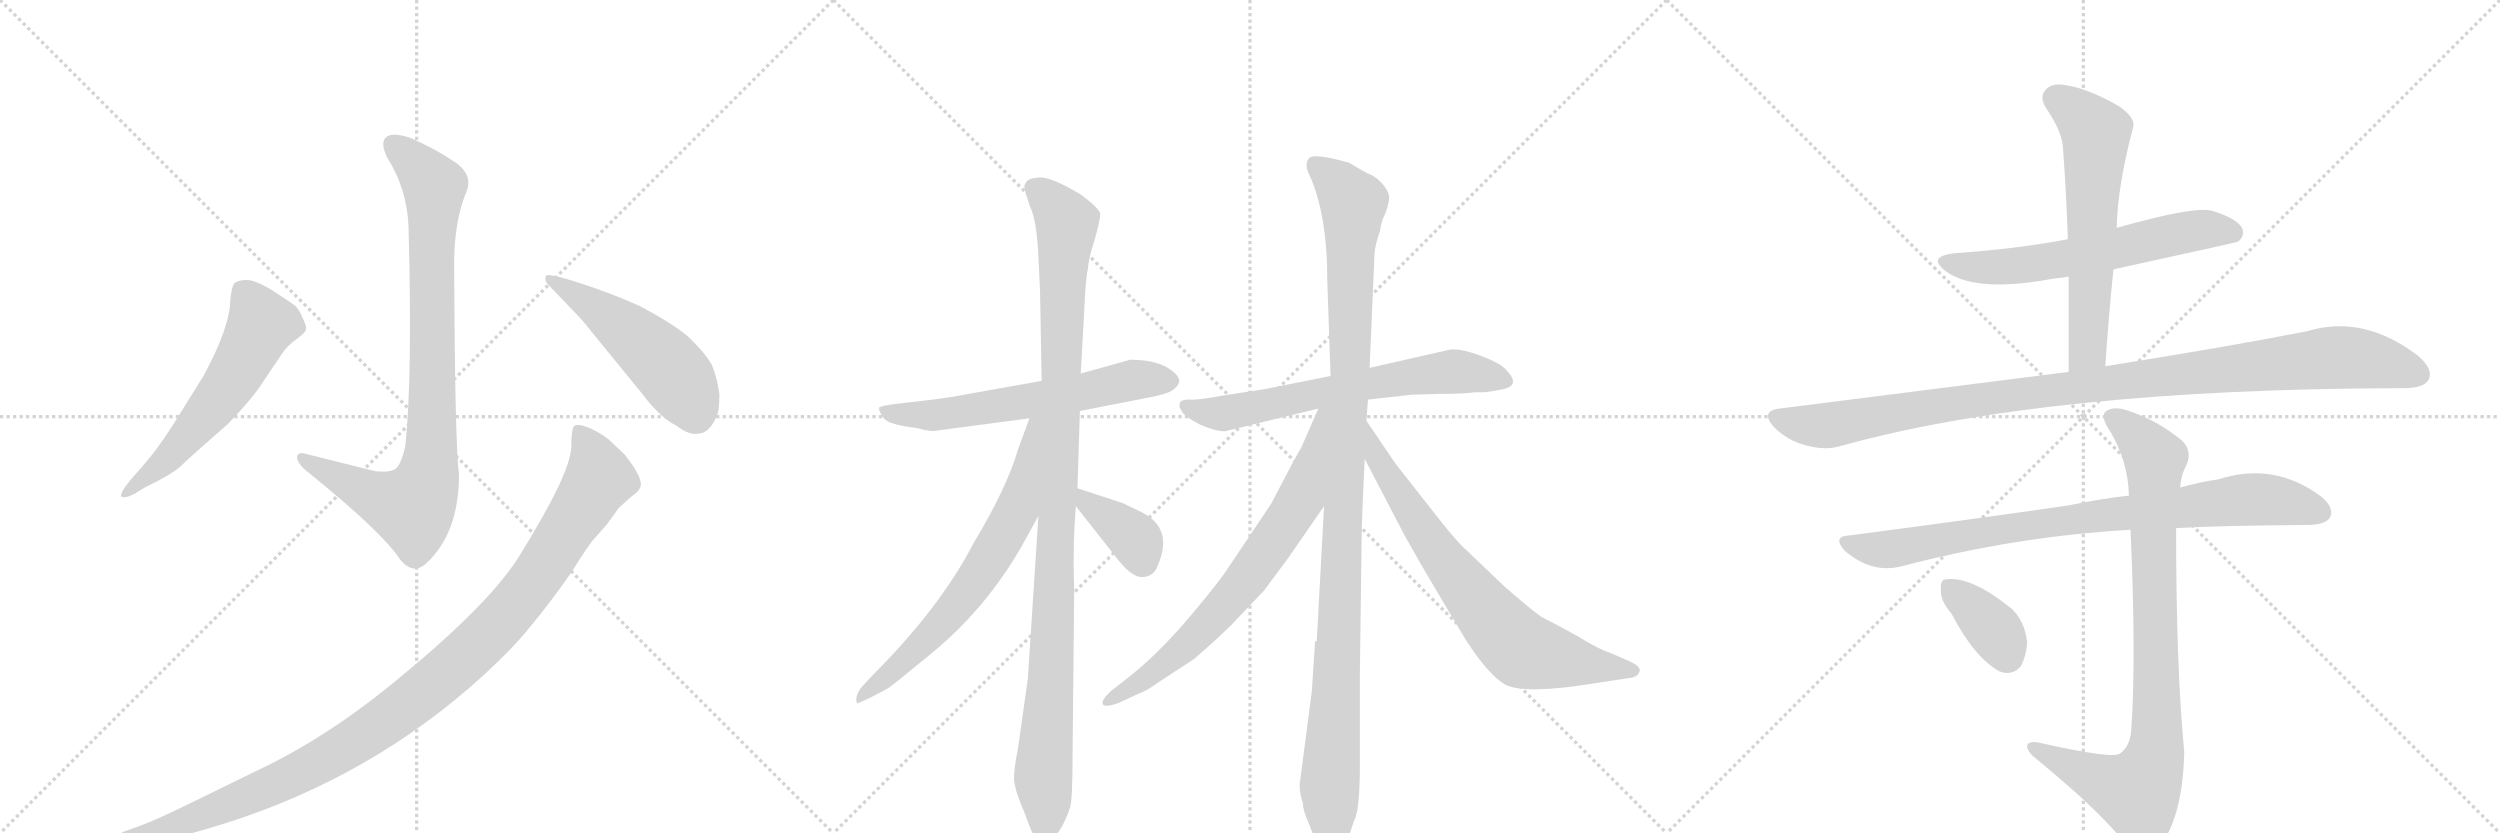 <svg version="1.1" viewBox="0 0 3072 1024" xmlns="http://www.w3.org/2000/svg">
  <g stroke="lightgray" stroke-dasharray="1,1" stroke-width="1" transform="scale(4, 4)">
    <line x1="0" y1="0" x2="256" y2="256"></line>
    <line x1="256" y1="0" x2="0" y2="256"></line>
    <line x1="128" y1="0" x2="128" y2="256"></line>
    <line x1="0" y1="128" x2="256" y2="128"></line>
    <line x1="256" y1="0" x2="512" y2="256"></line>
    <line x1="512" y1="0" x2="256" y2="256"></line>
    <line x1="384" y1="0" x2="384" y2="256"></line>
    <line x1="256" y1="128" x2="512" y2="128"></line>
    <line x1="512" y1="0" x2="768" y2="256"></line>
    <line x1="768" y1="0" x2="512" y2="256"></line>
    <line x1="640" y1="0" x2="640" y2="256"></line>
    <line x1="512" y1="128" x2="768" y2="128"></line>
  </g>
<g transform="scale(1, -1) translate(0, -850)">
   <style type="text/css">
    @keyframes keyframes0 {
      from {
       stroke: black;
       stroke-dashoffset: 874;
       stroke-width: 128;
       }
       74% {
       animation-timing-function: step-end;
       stroke: black;
       stroke-dashoffset: 0;
       stroke-width: 128;
       }
       to {
       stroke: black;
       stroke-width: 1024;
       }
       }
       #make-me-a-hanzi-animation-0 {
         animation: keyframes0 0.961s both;
         animation-delay: 0s;
         animation-timing-function: linear;
       }
    @keyframes keyframes1 {
      from {
       stroke: black;
       stroke-dashoffset: 577;
       stroke-width: 128;
       }
       65% {
       animation-timing-function: step-end;
       stroke: black;
       stroke-dashoffset: 0;
       stroke-width: 128;
       }
       to {
       stroke: black;
       stroke-width: 1024;
       }
       }
       #make-me-a-hanzi-animation-1 {
         animation: keyframes1 0.72s both;
         animation-delay: 0.961s;
         animation-timing-function: linear;
       }
    @keyframes keyframes2 {
      from {
       stroke: black;
       stroke-dashoffset: 505;
       stroke-width: 128;
       }
       62% {
       animation-timing-function: step-end;
       stroke: black;
       stroke-dashoffset: 0;
       stroke-width: 128;
       }
       to {
       stroke: black;
       stroke-width: 1024;
       }
       }
       #make-me-a-hanzi-animation-2 {
         animation: keyframes2 0.661s both;
         animation-delay: 1.681s;
         animation-timing-function: linear;
       }
    @keyframes keyframes3 {
      from {
       stroke: black;
       stroke-dashoffset: 1085;
       stroke-width: 128;
       }
       78% {
       animation-timing-function: step-end;
       stroke: black;
       stroke-dashoffset: 0;
       stroke-width: 128;
       }
       to {
       stroke: black;
       stroke-width: 1024;
       }
       }
       #make-me-a-hanzi-animation-3 {
         animation: keyframes3 1.133s both;
         animation-delay: 2.342s;
         animation-timing-function: linear;
       }
    @keyframes keyframes4 {
      from {
       stroke: black;
       stroke-dashoffset: 612;
       stroke-width: 128;
       }
       67% {
       animation-timing-function: step-end;
       stroke: black;
       stroke-dashoffset: 0;
       stroke-width: 128;
       }
       to {
       stroke: black;
       stroke-width: 1024;
       }
       }
       #make-me-a-hanzi-animation-4 {
         animation: keyframes4 0.748s both;
         animation-delay: 3.475s;
         animation-timing-function: linear;
       }
    @keyframes keyframes5 {
      from {
       stroke: black;
       stroke-dashoffset: 1071;
       stroke-width: 128;
       }
       78% {
       animation-timing-function: step-end;
       stroke: black;
       stroke-dashoffset: 0;
       stroke-width: 128;
       }
       to {
       stroke: black;
       stroke-width: 1024;
       }
       }
       #make-me-a-hanzi-animation-5 {
         animation: keyframes5 1.122s both;
         animation-delay: 4.223s;
         animation-timing-function: linear;
       }
    @keyframes keyframes6 {
      from {
       stroke: black;
       stroke-dashoffset: 673;
       stroke-width: 128;
       }
       69% {
       animation-timing-function: step-end;
       stroke: black;
       stroke-dashoffset: 0;
       stroke-width: 128;
       }
       to {
       stroke: black;
       stroke-width: 1024;
       }
       }
       #make-me-a-hanzi-animation-6 {
         animation: keyframes6 0.798s both;
         animation-delay: 5.344s;
         animation-timing-function: linear;
       }
    @keyframes keyframes7 {
      from {
       stroke: black;
       stroke-dashoffset: 373;
       stroke-width: 128;
       }
       55% {
       animation-timing-function: step-end;
       stroke: black;
       stroke-dashoffset: 0;
       stroke-width: 128;
       }
       to {
       stroke: black;
       stroke-width: 1024;
       }
       }
       #make-me-a-hanzi-animation-7 {
         animation: keyframes7 0.554s both;
         animation-delay: 6.142s;
         animation-timing-function: linear;
       }
    @keyframes keyframes8 {
      from {
       stroke: black;
       stroke-dashoffset: 652;
       stroke-width: 128;
       }
       68% {
       animation-timing-function: step-end;
       stroke: black;
       stroke-dashoffset: 0;
       stroke-width: 128;
       }
       to {
       stroke: black;
       stroke-width: 1024;
       }
       }
       #make-me-a-hanzi-animation-8 {
         animation: keyframes8 0.781s both;
         animation-delay: 6.696s;
         animation-timing-function: linear;
       }
    @keyframes keyframes9 {
      from {
       stroke: black;
       stroke-dashoffset: 1121;
       stroke-width: 128;
       }
       78% {
       animation-timing-function: step-end;
       stroke: black;
       stroke-dashoffset: 0;
       stroke-width: 128;
       }
       to {
       stroke: black;
       stroke-width: 1024;
       }
       }
       #make-me-a-hanzi-animation-9 {
         animation: keyframes9 1.162s both;
         animation-delay: 7.476s;
         animation-timing-function: linear;
       }
    @keyframes keyframes10 {
      from {
       stroke: black;
       stroke-dashoffset: 716;
       stroke-width: 128;
       }
       70% {
       animation-timing-function: step-end;
       stroke: black;
       stroke-dashoffset: 0;
       stroke-width: 128;
       }
       to {
       stroke: black;
       stroke-width: 1024;
       }
       }
       #make-me-a-hanzi-animation-10 {
         animation: keyframes10 0.833s both;
         animation-delay: 8.639s;
         animation-timing-function: linear;
       }
    @keyframes keyframes11 {
      from {
       stroke: black;
       stroke-dashoffset: 730;
       stroke-width: 128;
       }
       70% {
       animation-timing-function: step-end;
       stroke: black;
       stroke-dashoffset: 0;
       stroke-width: 128;
       }
       to {
       stroke: black;
       stroke-width: 1024;
       }
       }
       #make-me-a-hanzi-animation-11 {
         animation: keyframes11 0.844s both;
         animation-delay: 9.471s;
         animation-timing-function: linear;
       }
    @keyframes keyframes12 {
      from {
       stroke: black;
       stroke-dashoffset: 615;
       stroke-width: 128;
       }
       67% {
       animation-timing-function: step-end;
       stroke: black;
       stroke-dashoffset: 0;
       stroke-width: 128;
       }
       to {
       stroke: black;
       stroke-width: 1024;
       }
       }
       #make-me-a-hanzi-animation-12 {
         animation: keyframes12 0.75s both;
         animation-delay: 10.315s;
         animation-timing-function: linear;
       }
    @keyframes keyframes13 {
      from {
       stroke: black;
       stroke-dashoffset: 612;
       stroke-width: 128;
       }
       67% {
       animation-timing-function: step-end;
       stroke: black;
       stroke-dashoffset: 0;
       stroke-width: 128;
       }
       to {
       stroke: black;
       stroke-width: 1024;
       }
       }
       #make-me-a-hanzi-animation-13 {
         animation: keyframes13 0.748s both;
         animation-delay: 11.066s;
         animation-timing-function: linear;
       }
    @keyframes keyframes14 {
      from {
       stroke: black;
       stroke-dashoffset: 1052;
       stroke-width: 128;
       }
       77% {
       animation-timing-function: step-end;
       stroke: black;
       stroke-dashoffset: 0;
       stroke-width: 128;
       }
       to {
       stroke: black;
       stroke-width: 1024;
       }
       }
       #make-me-a-hanzi-animation-14 {
         animation: keyframes14 1.106s both;
         animation-delay: 11.814s;
         animation-timing-function: linear;
       }
    @keyframes keyframes15 {
      from {
       stroke: black;
       stroke-dashoffset: 846;
       stroke-width: 128;
       }
       73% {
       animation-timing-function: step-end;
       stroke: black;
       stroke-dashoffset: 0;
       stroke-width: 128;
       }
       to {
       stroke: black;
       stroke-width: 1024;
       }
       }
       #make-me-a-hanzi-animation-15 {
         animation: keyframes15 0.938s both;
         animation-delay: 12.92s;
         animation-timing-function: linear;
       }
    @keyframes keyframes16 {
      from {
       stroke: black;
       stroke-dashoffset: 883;
       stroke-width: 128;
       }
       74% {
       animation-timing-function: step-end;
       stroke: black;
       stroke-dashoffset: 0;
       stroke-width: 128;
       }
       to {
       stroke: black;
       stroke-width: 1024;
       }
       }
       #make-me-a-hanzi-animation-16 {
         animation: keyframes16 0.969s both;
         animation-delay: 13.858s;
         animation-timing-function: linear;
       }
    @keyframes keyframes17 {
      from {
       stroke: black;
       stroke-dashoffset: 366;
       stroke-width: 128;
       }
       54% {
       animation-timing-function: step-end;
       stroke: black;
       stroke-dashoffset: 0;
       stroke-width: 128;
       }
       to {
       stroke: black;
       stroke-width: 1024;
       }
       }
       #make-me-a-hanzi-animation-17 {
         animation: keyframes17 0.548s both;
         animation-delay: 14.827s;
         animation-timing-function: linear;
       }
</style>
<path d="M 498 302 Q 493 279 486 274 Q 479 269 461 271 L 377 292 Q 365 296 365 287 Q 367 279 377 271 Q 470 196 492 162 Q 508 143 524 158 Q 564 195 564 267 Q 559 304 558 530 Q 559 581 573 614 Q 581 633 563 648 Q 536 667 503 681 Q 481 688 474 681 Q 467 674 476 656 Q 500 618 502 572 Q 507 385 498 302 Z" fill="lightgray"></path> 
<path d="M 175 277 L 161 261 Q 147 244 149 240 Q 153 237 165 243 L 178 251 Q 213 268 223 278 Q 233 288 280 329 Q 308 358 320 376 L 347 416 Q 353 425 364 433 Q 375 441 376 445 Q 377 449 372 459 Q 368 469 363 474 Q 358 478 335 493 Q 312 507 301 506 Q 291 505 288 502 Q 285 499 283 482 Q 283 449 250 388 L 212 327 Q 192 296 175 277 Z" fill="lightgray"></path> 
<path d="M 715 457 L 790 365 Q 811 337 831 327 Q 847 315 857 317 Q 871 317 880 337 Q 884 344 884 365 Q 882 383 875 401 Q 867 416 845 437 Q 824 454 786 474 Q 753 489 713 502 Q 673 515 671 511 Q 669 507 672 502 L 715 457 Z" fill="lightgray"></path> 
<path d="M 152 -188 L 166 -187 Q 210 -182 256 -168 Q 438 -115 577 5 Q 625 47 650 78 Q 676 109 703 148 Q 724 182 732 190 L 746 206 L 759 224 Q 760 226 776 240 Q 785 246 786 250 Q 793 259 768 291 L 748 310 Q 735 320 722 325 Q 709 330 705 326 Q 702 321 702 300 Q 700 266 637 165 Q 597 102 471 1 Q 403 -53 334 -88 L 242 -133 Q 191 -158 174 -164 L 152 -172 Q 143 -176 140 -179 Q 137 -182 137 -185 Q 137 -189 152 -188 Z" fill="lightgray"></path> 
<path d="M 1280 382 L 1168 362 Q 1140 358 1112 355 Q 1083 352 1080 349 Q 1080 344 1086 336 Q 1092 328 1127 324 Q 1144 319 1152 321 L 1265 336 L 1327 345 L 1414 362 Q 1434 366 1440 370 Q 1455 380 1445 390 Q 1428 408 1389 408 L 1328 391 L 1280 382 Z" fill="lightgray"></path> 
<path d="M 1276 535 L 1278 492 L 1280 382 L 1276 216 L 1263 16 L 1251 -69 Q 1246 -94 1246 -106 Q 1246 -119 1259 -149 L 1265 -165 Q 1268 -174 1274 -181 Q 1280 -188 1284 -188 Q 1303 -178 1315 -142 Q 1318 -132 1318 -75 L 1320 126 Q 1318 178 1322 228 L 1324 250 L 1327 345 L 1328 391 L 1332 462 Q 1334 511 1337 520 Q 1337 530 1345 555 Q 1352 580 1352 587 Q 1351 594 1328 611 Q 1293 632 1278 632 Q 1263 631 1261 626 Q 1257 622 1260 614 L 1265 598 Q 1274 580 1276 535 Z" fill="lightgray"></path> 
<path d="M 1265 336 L 1251 298 Q 1238 252 1196 182 Q 1155 103 1072 20 L 1059 6 Q 1050 -5 1053 -14 Q 1053 -15 1068 -8 L 1091 4 Q 1097 8 1142 45 Q 1210 100 1255 178 L 1276 216 C 1359 366 1275 364 1265 336 Z" fill="lightgray"></path> 
<path d="M 1322 228 L 1374 162 Q 1392 139 1406 141 Q 1419 143 1423 156 Q 1442 200 1404 220 L 1379 232 L 1324 250 C 1298 259 1303 252 1322 228 Z" fill="lightgray"></path> 
<path d="M 1681 359 L 1735 365 L 1770 366 Q 1800 366 1812 368 L 1822 368 Q 1828 368 1843 371 Q 1870 375 1852 394 Q 1846 403 1819 413 Q 1792 423 1780 420 L 1683 398 L 1635 388 L 1555 372 L 1503 364 Q 1471 358 1461 359 Q 1451 359 1450 355 Q 1448 350 1452 345 Q 1454 339 1475 328 Q 1494 320 1505 320 L 1620 348 L 1681 359 Z" fill="lightgray"></path> 
<path d="M 1612 1 L 1597 -114 Q 1597 -126 1601 -137 Q 1601 -146 1608 -161 L 1616 -182 Q 1619 -185 1624 -196 Q 1632 -204 1635 -203 Q 1638 -202 1658 -176 L 1664 -158 Q 1671 -146 1671 -90 L 1671 22 L 1673 175 Q 1673 210 1677 286 L 1679 333 L 1681 359 L 1683 398 L 1689 539 Q 1690 550 1696 567 Q 1697 578 1702 587 Q 1707 600 1707 608 Q 1706 616 1698 625 Q 1690 633 1685 635 Q 1679 637 1658 650 Q 1615 662 1609 656 Q 1602 649 1609 635 Q 1631 587 1631 504 L 1635 388 L 1627 228 L 1618 62 L 1616 62 L 1612 1 Z" fill="lightgray"></path> 
<path d="M 1620 348 L 1599 300 Q 1592 289 1562 231 L 1505 146 Q 1490 125 1455 84 Q 1419 43 1387 18 L 1364 0 Q 1353 -11 1355 -15 Q 1357 -20 1374 -14 L 1400 -2 Q 1409 1 1421 10 L 1467 40 Q 1497 66 1513 82 L 1553 124 L 1582 163 L 1627 228 C 1725 369 1632 375 1620 348 Z" fill="lightgray"></path> 
<path d="M 1677 286 L 1726 192 Q 1746 156 1767 121 L 1801 64 Q 1830 19 1851 8 Q 1877 -3 1957 10 L 2003 17 Q 2013 18 2015 26 Q 2015 32 2001 38 L 1978 48 Q 1965 52 1939 68 Q 1912 83 1894 92 Q 1880 102 1849 129 L 1803 173 Q 1789 185 1759 224 L 1715 280 L 1679 333 C 1662 358 1663 313 1677 286 Z" fill="lightgray"></path> 
<path d="M 2597 519 Q 2748 552 2750 553 Q 2759 560 2755 570 Q 2748 582 2718 591 Q 2696 597 2601 570 L 2541 556 Q 2477 544 2403 539 Q 2366 535 2392 516 Q 2426 492 2508 505 Q 2524 508 2542 510 L 2597 519 Z" fill="lightgray"></path> 
<path d="M 2587 400 Q 2591 461 2597 519 L 2601 570 Q 2602 621 2621 693 Q 2625 705 2603 720 Q 2566 741 2540 745 Q 2522 749 2514 740 Q 2505 731 2515 716 Q 2534 688 2535 668 Q 2539 614 2541 556 L 2542 510 L 2542 393 C 2542 363 2585 370 2587 400 Z" fill="lightgray"></path> 
<path d="M 2542 393 L 2187 348 Q 2162 345 2180 325 Q 2196 309 2218 303 Q 2243 296 2262 302 Q 2514 372 2950 373 L 2954 373 Q 2978 373 2984 383 Q 2991 396 2971 413 Q 2904 464 2835 443 Q 2738 424 2587 400 L 2542 393 Z" fill="lightgray"></path> 
<path d="M 2674 201 Q 2720 204 2839 205 Q 2858 206 2863 214 Q 2869 226 2852 240 Q 2794 283 2726 261 Q 2704 258 2679 251 L 2616 241 Q 2580 237 2542 229 Q 2418 211 2272 192 Q 2251 191 2267 173 Q 2300 145 2336 154 Q 2477 191 2618 199 L 2674 201 Z" fill="lightgray"></path> 
<path d="M 2618 199 Q 2625 42 2619 -45 Q 2618 -67 2605 -76 Q 2596 -83 2503 -62 Q 2490 -61 2491 -68 Q 2492 -75 2504 -84 Q 2588 -153 2616 -193 Q 2632 -211 2649 -196 Q 2682 -160 2684 -74 Q 2674 29 2674 201 L 2679 251 Q 2680 266 2686 277 Q 2696 298 2677 312 Q 2649 334 2616 345 Q 2597 352 2587 344 Q 2581 337 2593 320 Q 2615 283 2616 241 L 2618 199 Z" fill="lightgray"></path> 
<path d="M 2398 96 Q 2426 42 2457 25 Q 2472 19 2483 31 Q 2490 44 2491 61 Q 2488 86 2473 101 Q 2422 143 2390 138 Q 2384 137 2385 125 Q 2384 112 2398 96 Z" fill="lightgray"></path> 
      <clipPath id="make-me-a-hanzi-clip-0">
      <path d="M 498 302 Q 493 279 486 274 Q 479 269 461 271 L 377 292 Q 365 296 365 287 Q 367 279 377 271 Q 470 196 492 162 Q 508 143 524 158 Q 564 195 564 267 Q 559 304 558 530 Q 559 581 573 614 Q 581 633 563 648 Q 536 667 503 681 Q 481 688 474 681 Q 467 674 476 656 Q 500 618 502 572 Q 507 385 498 302 Z" fill="lightgray"></path>
      </clipPath>
      <path clip-path="url(#make-me-a-hanzi-clip-0)" d="M 483 673 L 520 639 L 533 619 L 531 322 L 525 260 L 504 226 L 451 244 L 373 286 " fill="none" id="make-me-a-hanzi-animation-0" stroke-dasharray="746 1492" stroke-linecap="round"></path>

      <clipPath id="make-me-a-hanzi-clip-1">
      <path d="M 175 277 L 161 261 Q 147 244 149 240 Q 153 237 165 243 L 178 251 Q 213 268 223 278 Q 233 288 280 329 Q 308 358 320 376 L 347 416 Q 353 425 364 433 Q 375 441 376 445 Q 377 449 372 459 Q 368 469 363 474 Q 358 478 335 493 Q 312 507 301 506 Q 291 505 288 502 Q 285 499 283 482 Q 283 449 250 388 L 212 327 Q 192 296 175 277 Z" fill="lightgray"></path>
      </clipPath>
      <path clip-path="url(#make-me-a-hanzi-clip-1)" d="M 298 494 L 322 452 L 307 421 L 276 369 L 229 312 L 152 243 " fill="none" id="make-me-a-hanzi-animation-1" stroke-dasharray="449 898" stroke-linecap="round"></path>

      <clipPath id="make-me-a-hanzi-clip-2">
      <path d="M 715 457 L 790 365 Q 811 337 831 327 Q 847 315 857 317 Q 871 317 880 337 Q 884 344 884 365 Q 882 383 875 401 Q 867 416 845 437 Q 824 454 786 474 Q 753 489 713 502 Q 673 515 671 511 Q 669 507 672 502 L 715 457 Z" fill="lightgray"></path>
      </clipPath>
      <path clip-path="url(#make-me-a-hanzi-clip-2)" d="M 674 507 L 742 465 L 814 406 L 840 373 L 854 342 " fill="none" id="make-me-a-hanzi-animation-2" stroke-dasharray="377 754" stroke-linecap="round"></path>

      <clipPath id="make-me-a-hanzi-clip-3">
      <path d="M 152 -188 L 166 -187 Q 210 -182 256 -168 Q 438 -115 577 5 Q 625 47 650 78 Q 676 109 703 148 Q 724 182 732 190 L 746 206 L 759 224 Q 760 226 776 240 Q 785 246 786 250 Q 793 259 768 291 L 748 310 Q 735 320 722 325 Q 709 330 705 326 Q 702 321 702 300 Q 700 266 637 165 Q 597 102 471 1 Q 403 -53 334 -88 L 242 -133 Q 191 -158 174 -164 L 152 -172 Q 143 -176 140 -179 Q 137 -182 137 -185 Q 137 -189 152 -188 Z" fill="lightgray"></path>
      </clipPath>
      <path clip-path="url(#make-me-a-hanzi-clip-3)" d="M 710 320 L 728 293 L 737 262 L 654 133 L 614 85 L 539 14 L 453 -50 L 374 -97 L 229 -159 L 145 -185 " fill="none" id="make-me-a-hanzi-animation-3" stroke-dasharray="957 1914" stroke-linecap="round"></path>

      <clipPath id="make-me-a-hanzi-clip-4">
      <path d="M 1280 382 L 1168 362 Q 1140 358 1112 355 Q 1083 352 1080 349 Q 1080 344 1086 336 Q 1092 328 1127 324 Q 1144 319 1152 321 L 1265 336 L 1327 345 L 1414 362 Q 1434 366 1440 370 Q 1455 380 1445 390 Q 1428 408 1389 408 L 1328 391 L 1280 382 Z" fill="lightgray"></path>
      </clipPath>
      <path clip-path="url(#make-me-a-hanzi-clip-4)" d="M 1085 343 L 1157 340 L 1397 384 L 1437 381 " fill="none" id="make-me-a-hanzi-animation-4" stroke-dasharray="484 968" stroke-linecap="round"></path>

      <clipPath id="make-me-a-hanzi-clip-5">
      <path d="M 1276 535 L 1278 492 L 1280 382 L 1276 216 L 1263 16 L 1251 -69 Q 1246 -94 1246 -106 Q 1246 -119 1259 -149 L 1265 -165 Q 1268 -174 1274 -181 Q 1280 -188 1284 -188 Q 1303 -178 1315 -142 Q 1318 -132 1318 -75 L 1320 126 Q 1318 178 1322 228 L 1324 250 L 1327 345 L 1328 391 L 1332 462 Q 1334 511 1337 520 Q 1337 530 1345 555 Q 1352 580 1352 587 Q 1351 594 1328 611 Q 1293 632 1278 632 Q 1263 631 1261 626 Q 1257 622 1260 614 L 1265 598 Q 1274 580 1276 535 Z" fill="lightgray"></path>
      </clipPath>
      <path clip-path="url(#make-me-a-hanzi-clip-5)" d="M 1270 619 L 1294 600 L 1311 576 L 1294 72 L 1282 -95 L 1284 -178 " fill="none" id="make-me-a-hanzi-animation-5" stroke-dasharray="943 1886" stroke-linecap="round"></path>

      <clipPath id="make-me-a-hanzi-clip-6">
      <path d="M 1265 336 L 1251 298 Q 1238 252 1196 182 Q 1155 103 1072 20 L 1059 6 Q 1050 -5 1053 -14 Q 1053 -15 1068 -8 L 1091 4 Q 1097 8 1142 45 Q 1210 100 1255 178 L 1276 216 C 1359 366 1275 364 1265 336 Z" fill="lightgray"></path>
      </clipPath>
      <path clip-path="url(#make-me-a-hanzi-clip-6)" d="M 1273 331 L 1248 221 L 1205 145 L 1148 74 L 1054 -9 " fill="none" id="make-me-a-hanzi-animation-6" stroke-dasharray="545 1090" stroke-linecap="round"></path>

      <clipPath id="make-me-a-hanzi-clip-7">
      <path d="M 1322 228 L 1374 162 Q 1392 139 1406 141 Q 1419 143 1423 156 Q 1442 200 1404 220 L 1379 232 L 1324 250 C 1298 259 1303 252 1322 228 Z" fill="lightgray"></path>
      </clipPath>
      <path clip-path="url(#make-me-a-hanzi-clip-7)" d="M 1330 244 L 1335 232 L 1393 190 L 1404 160 " fill="none" id="make-me-a-hanzi-animation-7" stroke-dasharray="245 490" stroke-linecap="round"></path>

      <clipPath id="make-me-a-hanzi-clip-8">
      <path d="M 1681 359 L 1735 365 L 1770 366 Q 1800 366 1812 368 L 1822 368 Q 1828 368 1843 371 Q 1870 375 1852 394 Q 1846 403 1819 413 Q 1792 423 1780 420 L 1683 398 L 1635 388 L 1555 372 L 1503 364 Q 1471 358 1461 359 Q 1451 359 1450 355 Q 1448 350 1452 345 Q 1454 339 1475 328 Q 1494 320 1505 320 L 1620 348 L 1681 359 Z" fill="lightgray"></path>
      </clipPath>
      <path clip-path="url(#make-me-a-hanzi-clip-8)" d="M 1458 351 L 1473 344 L 1507 342 L 1681 379 L 1786 393 L 1847 383 " fill="none" id="make-me-a-hanzi-animation-8" stroke-dasharray="524 1048" stroke-linecap="round"></path>

      <clipPath id="make-me-a-hanzi-clip-9">
      <path d="M 1612 1 L 1597 -114 Q 1597 -126 1601 -137 Q 1601 -146 1608 -161 L 1616 -182 Q 1619 -185 1624 -196 Q 1632 -204 1635 -203 Q 1638 -202 1658 -176 L 1664 -158 Q 1671 -146 1671 -90 L 1671 22 L 1673 175 Q 1673 210 1677 286 L 1679 333 L 1681 359 L 1683 398 L 1689 539 Q 1690 550 1696 567 Q 1697 578 1702 587 Q 1707 600 1707 608 Q 1706 616 1698 625 Q 1690 633 1685 635 Q 1679 637 1658 650 Q 1615 662 1609 656 Q 1602 649 1609 635 Q 1631 587 1631 504 L 1635 388 L 1627 228 L 1618 62 L 1616 62 L 1612 1 Z" fill="lightgray"></path>
      </clipPath>
      <path clip-path="url(#make-me-a-hanzi-clip-9)" d="M 1615 649 L 1642 627 L 1663 598 L 1657 341 L 1632 -196 " fill="none" id="make-me-a-hanzi-animation-9" stroke-dasharray="993 1986" stroke-linecap="round"></path>

      <clipPath id="make-me-a-hanzi-clip-10">
      <path d="M 1620 348 L 1599 300 Q 1592 289 1562 231 L 1505 146 Q 1490 125 1455 84 Q 1419 43 1387 18 L 1364 0 Q 1353 -11 1355 -15 Q 1357 -20 1374 -14 L 1400 -2 Q 1409 1 1421 10 L 1467 40 Q 1497 66 1513 82 L 1553 124 L 1582 163 L 1627 228 C 1725 369 1632 375 1620 348 Z" fill="lightgray"></path>
      </clipPath>
      <path clip-path="url(#make-me-a-hanzi-clip-10)" d="M 1628 343 L 1599 237 L 1530 136 L 1462 60 L 1359 -13 " fill="none" id="make-me-a-hanzi-animation-10" stroke-dasharray="588 1176" stroke-linecap="round"></path>

      <clipPath id="make-me-a-hanzi-clip-11">
      <path d="M 1677 286 L 1726 192 Q 1746 156 1767 121 L 1801 64 Q 1830 19 1851 8 Q 1877 -3 1957 10 L 2003 17 Q 2013 18 2015 26 Q 2015 32 2001 38 L 1978 48 Q 1965 52 1939 68 Q 1912 83 1894 92 Q 1880 102 1849 129 L 1803 173 Q 1789 185 1759 224 L 1715 280 L 1679 333 C 1662 358 1663 313 1677 286 Z" fill="lightgray"></path>
      </clipPath>
      <path clip-path="url(#make-me-a-hanzi-clip-11)" d="M 1679 325 L 1700 273 L 1757 186 L 1862 58 L 1904 42 L 2006 25 " fill="none" id="make-me-a-hanzi-animation-11" stroke-dasharray="602 1204" stroke-linecap="round"></path>

      <clipPath id="make-me-a-hanzi-clip-12">
      <path d="M 2597 519 Q 2748 552 2750 553 Q 2759 560 2755 570 Q 2748 582 2718 591 Q 2696 597 2601 570 L 2541 556 Q 2477 544 2403 539 Q 2366 535 2392 516 Q 2426 492 2508 505 Q 2524 508 2542 510 L 2597 519 Z" fill="lightgray"></path>
      </clipPath>
      <path clip-path="url(#make-me-a-hanzi-clip-12)" d="M 2395 529 L 2434 521 L 2477 523 L 2607 544 L 2619 551 L 2707 568 L 2747 561 " fill="none" id="make-me-a-hanzi-animation-12" stroke-dasharray="487 974" stroke-linecap="round"></path>

      <clipPath id="make-me-a-hanzi-clip-13">
      <path d="M 2587 400 Q 2591 461 2597 519 L 2601 570 Q 2602 621 2621 693 Q 2625 705 2603 720 Q 2566 741 2540 745 Q 2522 749 2514 740 Q 2505 731 2515 716 Q 2534 688 2535 668 Q 2539 614 2541 556 L 2542 510 L 2542 393 C 2542 363 2585 370 2587 400 Z" fill="lightgray"></path>
      </clipPath>
      <path clip-path="url(#make-me-a-hanzi-clip-13)" d="M 2527 729 L 2575 687 L 2566 424 L 2549 400 " fill="none" id="make-me-a-hanzi-animation-13" stroke-dasharray="484 968" stroke-linecap="round"></path>

      <clipPath id="make-me-a-hanzi-clip-14">
      <path d="M 2542 393 L 2187 348 Q 2162 345 2180 325 Q 2196 309 2218 303 Q 2243 296 2262 302 Q 2514 372 2950 373 L 2954 373 Q 2978 373 2984 383 Q 2991 396 2971 413 Q 2904 464 2835 443 Q 2738 424 2587 400 L 2542 393 Z" fill="lightgray"></path>
      </clipPath>
      <path clip-path="url(#make-me-a-hanzi-clip-14)" d="M 2184 336 L 2242 327 L 2413 357 L 2874 411 L 2934 403 L 2971 390 " fill="none" id="make-me-a-hanzi-animation-14" stroke-dasharray="924 1848" stroke-linecap="round"></path>

      <clipPath id="make-me-a-hanzi-clip-15">
      <path d="M 2674 201 Q 2720 204 2839 205 Q 2858 206 2863 214 Q 2869 226 2852 240 Q 2794 283 2726 261 Q 2704 258 2679 251 L 2616 241 Q 2580 237 2542 229 Q 2418 211 2272 192 Q 2251 191 2267 173 Q 2300 145 2336 154 Q 2477 191 2618 199 L 2674 201 Z" fill="lightgray"></path>
      </clipPath>
      <path clip-path="url(#make-me-a-hanzi-clip-15)" d="M 2269 183 L 2326 175 L 2538 211 L 2780 237 L 2852 220 " fill="none" id="make-me-a-hanzi-animation-15" stroke-dasharray="718 1436" stroke-linecap="round"></path>

      <clipPath id="make-me-a-hanzi-clip-16">
      <path d="M 2618 199 Q 2625 42 2619 -45 Q 2618 -67 2605 -76 Q 2596 -83 2503 -62 Q 2490 -61 2491 -68 Q 2492 -75 2504 -84 Q 2588 -153 2616 -193 Q 2632 -211 2649 -196 Q 2682 -160 2684 -74 Q 2674 29 2674 201 L 2679 251 Q 2680 266 2686 277 Q 2696 298 2677 312 Q 2649 334 2616 345 Q 2597 352 2587 344 Q 2581 337 2593 320 Q 2615 283 2616 241 L 2618 199 Z" fill="lightgray"></path>
      </clipPath>
      <path clip-path="url(#make-me-a-hanzi-clip-16)" d="M 2596 338 L 2634 305 L 2648 284 L 2647 -83 L 2626 -124 L 2576 -107 L 2499 -69 " fill="none" id="make-me-a-hanzi-animation-16" stroke-dasharray="755 1510" stroke-linecap="round"></path>

      <clipPath id="make-me-a-hanzi-clip-17">
      <path d="M 2398 96 Q 2426 42 2457 25 Q 2472 19 2483 31 Q 2490 44 2491 61 Q 2488 86 2473 101 Q 2422 143 2390 138 Q 2384 137 2385 125 Q 2384 112 2398 96 Z" fill="lightgray"></path>
      </clipPath>
      <path clip-path="url(#make-me-a-hanzi-clip-17)" d="M 2396 128 L 2451 75 L 2466 45 " fill="none" id="make-me-a-hanzi-animation-17" stroke-dasharray="238 476" stroke-linecap="round"></path>

</g>
</svg>
